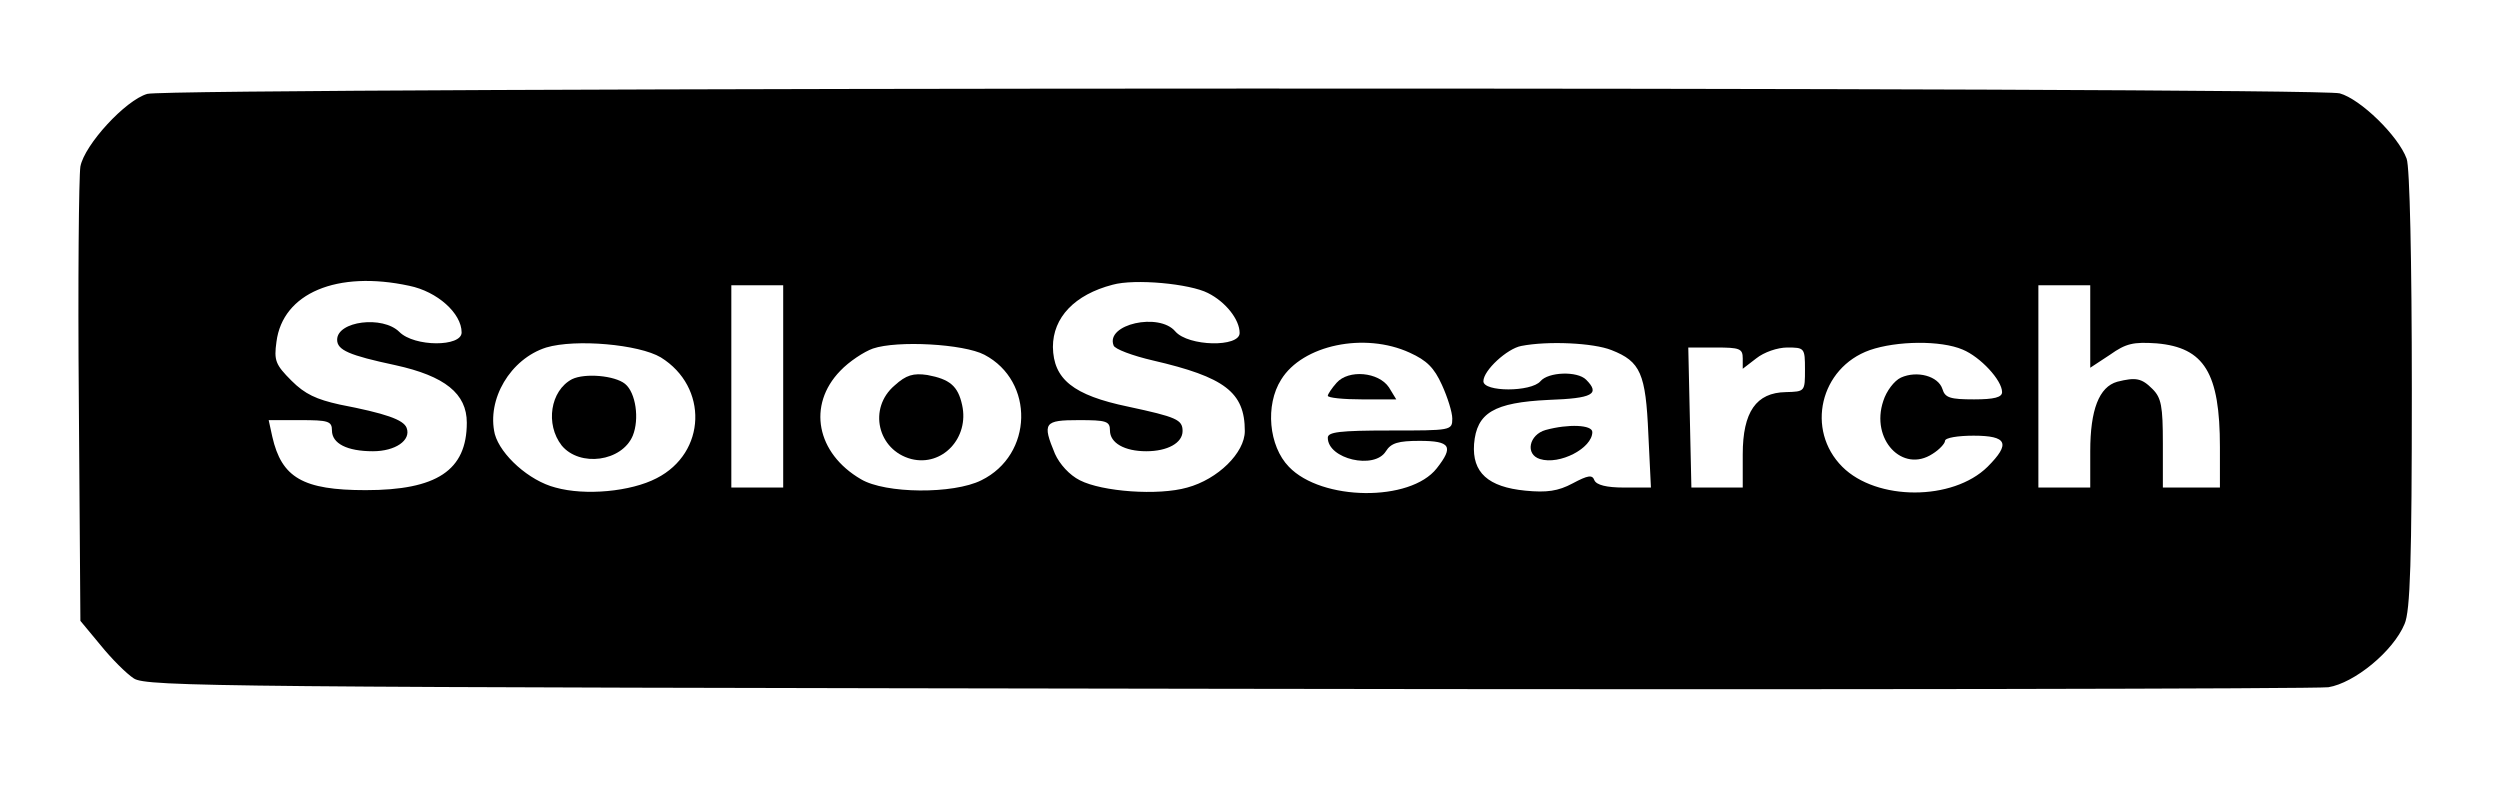 <?xml version="1.0" standalone="no"?>
<!DOCTYPE svg PUBLIC "-//W3C//DTD SVG 20010904//EN"
 "http://www.w3.org/TR/2001/REC-SVG-20010904/DTD/svg10.dtd">
<svg version="1.0" xmlns="http://www.w3.org/2000/svg"
 width="482pt" height="152pt" viewBox="0 0 482 152"
 preserveAspectRatio="xMidYMid meet">

<g transform="translate(0,152) scale(0.1,-0.1)"
fill="#000000" stroke="none">
<path d="M284 1339 c-42 -12 -121 -98 -129 -140 -3 -19 -5 -223 -3 -455 l3
-421 39 -47 c21 -26 50 -55 64 -64 24 -16 166 -17 2107 -20 1144 -2 2100 0
2124 3 50 8 125 69 147 122 11 25 14 122 14 452 0 248 -4 430 -10 445 -16 44
-89 115 -129 126 -46 13 -4182 12 -4227 -1z m505 -370 c54 -11 101 -53 101
-90 0 -28 -91 -28 -120 1 -32 32 -120 21 -120 -15 0 -20 23 -30 112 -49 96
-21 138 -55 138 -111 0 -92 -58 -130 -195 -130 -121 0 -162 24 -180 103 l-7
32 61 0 c54 0 61 -2 61 -20 0 -25 29 -40 79 -40 43 0 74 21 65 45 -6 16 -41
28 -129 45 -45 10 -67 20 -93 46 -31 31 -34 39 -29 75 12 94 117 138 256 108z
m1540 -14 c34 -17 61 -51 61 -77 0 -28 -99 -26 -124 3 -31 37 -135 14 -119
-27 2 -7 37 -20 76 -29 138 -32 177 -61 177 -136 0 -42 -52 -93 -111 -109 -56
-16 -164 -8 -207 14 -20 10 -39 31 -48 51 -25 60 -21 65 46 65 53 0 60 -2 60
-20 0 -24 28 -40 70 -40 41 0 70 16 70 39 0 22 -12 27 -105 47 -106 22 -144
53 -145 115 0 57 42 101 115 120 43 12 149 2 184 -16z m-819 -180 l0 -195 -50
0 -50 0 0 195 0 195 50 0 50 0 0 -195z m2520 115 l0 -79 38 25 c31 22 45 25
90 22 92 -8 122 -57 122 -200 l0 -78 -55 0 -55 0 0 85 c0 72 -3 88 -20 105
-21 21 -32 23 -68 14 -35 -10 -52 -54 -52 -134 l0 -70 -50 0 -50 0 0 195 0
195 50 0 50 0 0 -80z m-2756 -59 c92 -57 88 -184 -8 -233 -50 -26 -138 -34
-195 -18 -51 13 -106 63 -117 103 -16 67 30 145 99 167 57 17 179 6 221 -19z
m624 5 c97 -51 94 -193 -6 -242 -54 -27 -185 -26 -232 2 -86 50 -104 143 -40
209 17 18 46 37 63 43 47 16 175 9 215 -12z m820 4 c33 -15 47 -29 62 -62 11
-24 20 -53 20 -65 0 -23 -2 -23 -120 -23 -98 0 -120 -3 -120 -14 0 -41 90 -62
112 -26 10 16 24 20 65 20 60 0 66 -11 33 -53 -51 -65 -222 -63 -285 3 -39 40
-46 119 -15 168 41 67 161 92 248 52z m389 5 c56 -22 66 -45 71 -162 l5 -103
-52 0 c-34 0 -53 5 -57 14 -4 11 -12 10 -42 -6 -28 -15 -50 -18 -91 -14 -72 7
-103 35 -99 90 5 60 38 80 144 85 84 3 100 11 72 39 -17 17 -73 15 -88 -3 -18
-21 -110 -21 -110 0 0 21 46 63 73 68 51 10 139 6 174 -8z m677 1 c34 -14 76
-59 76 -82 0 -10 -15 -14 -54 -14 -46 0 -56 3 -61 20 -8 25 -49 36 -80 22 -13
-6 -28 -26 -34 -45 -25 -74 37 -140 95 -102 13 8 24 20 24 25 0 6 25 10 55 10
65 0 72 -15 27 -60 -67 -66 -214 -66 -280 0 -71 71 -43 191 53 225 52 18 137
19 179 1z m-424 -17 l0 -20 26 20 c15 12 41 21 60 21 33 0 34 -1 34 -42 0 -43
0 -43 -37 -44 -57 -1 -83 -38 -83 -120 l0 -64 -49 0 -50 0 -3 135 -3 135 53 0
c46 0 52 -2 52 -21z"/>
<path d="M1103 789 c-42 -22 -52 -87 -20 -128 35 -42 116 -31 137 19 13 32 6
83 -15 100 -20 16 -77 21 -102 9z"/>
<path d="M1725 777 c-52 -44 -33 -125 32 -142 60 -15 112 41 98 104 -8 37 -24
50 -67 58 -27 4 -41 0 -63 -20z"/>
<path d="M2577 782 c-9 -10 -17 -22 -17 -25 0 -4 30 -7 66 -7 l66 0 -14 23
c-20 30 -78 35 -101 9z"/>
<path d="M2980 691 c-32 -9 -40 -47 -11 -56 38 -12 101 21 101 52 0 14 -46 16
-90 4z"/>
</g>
</svg>
